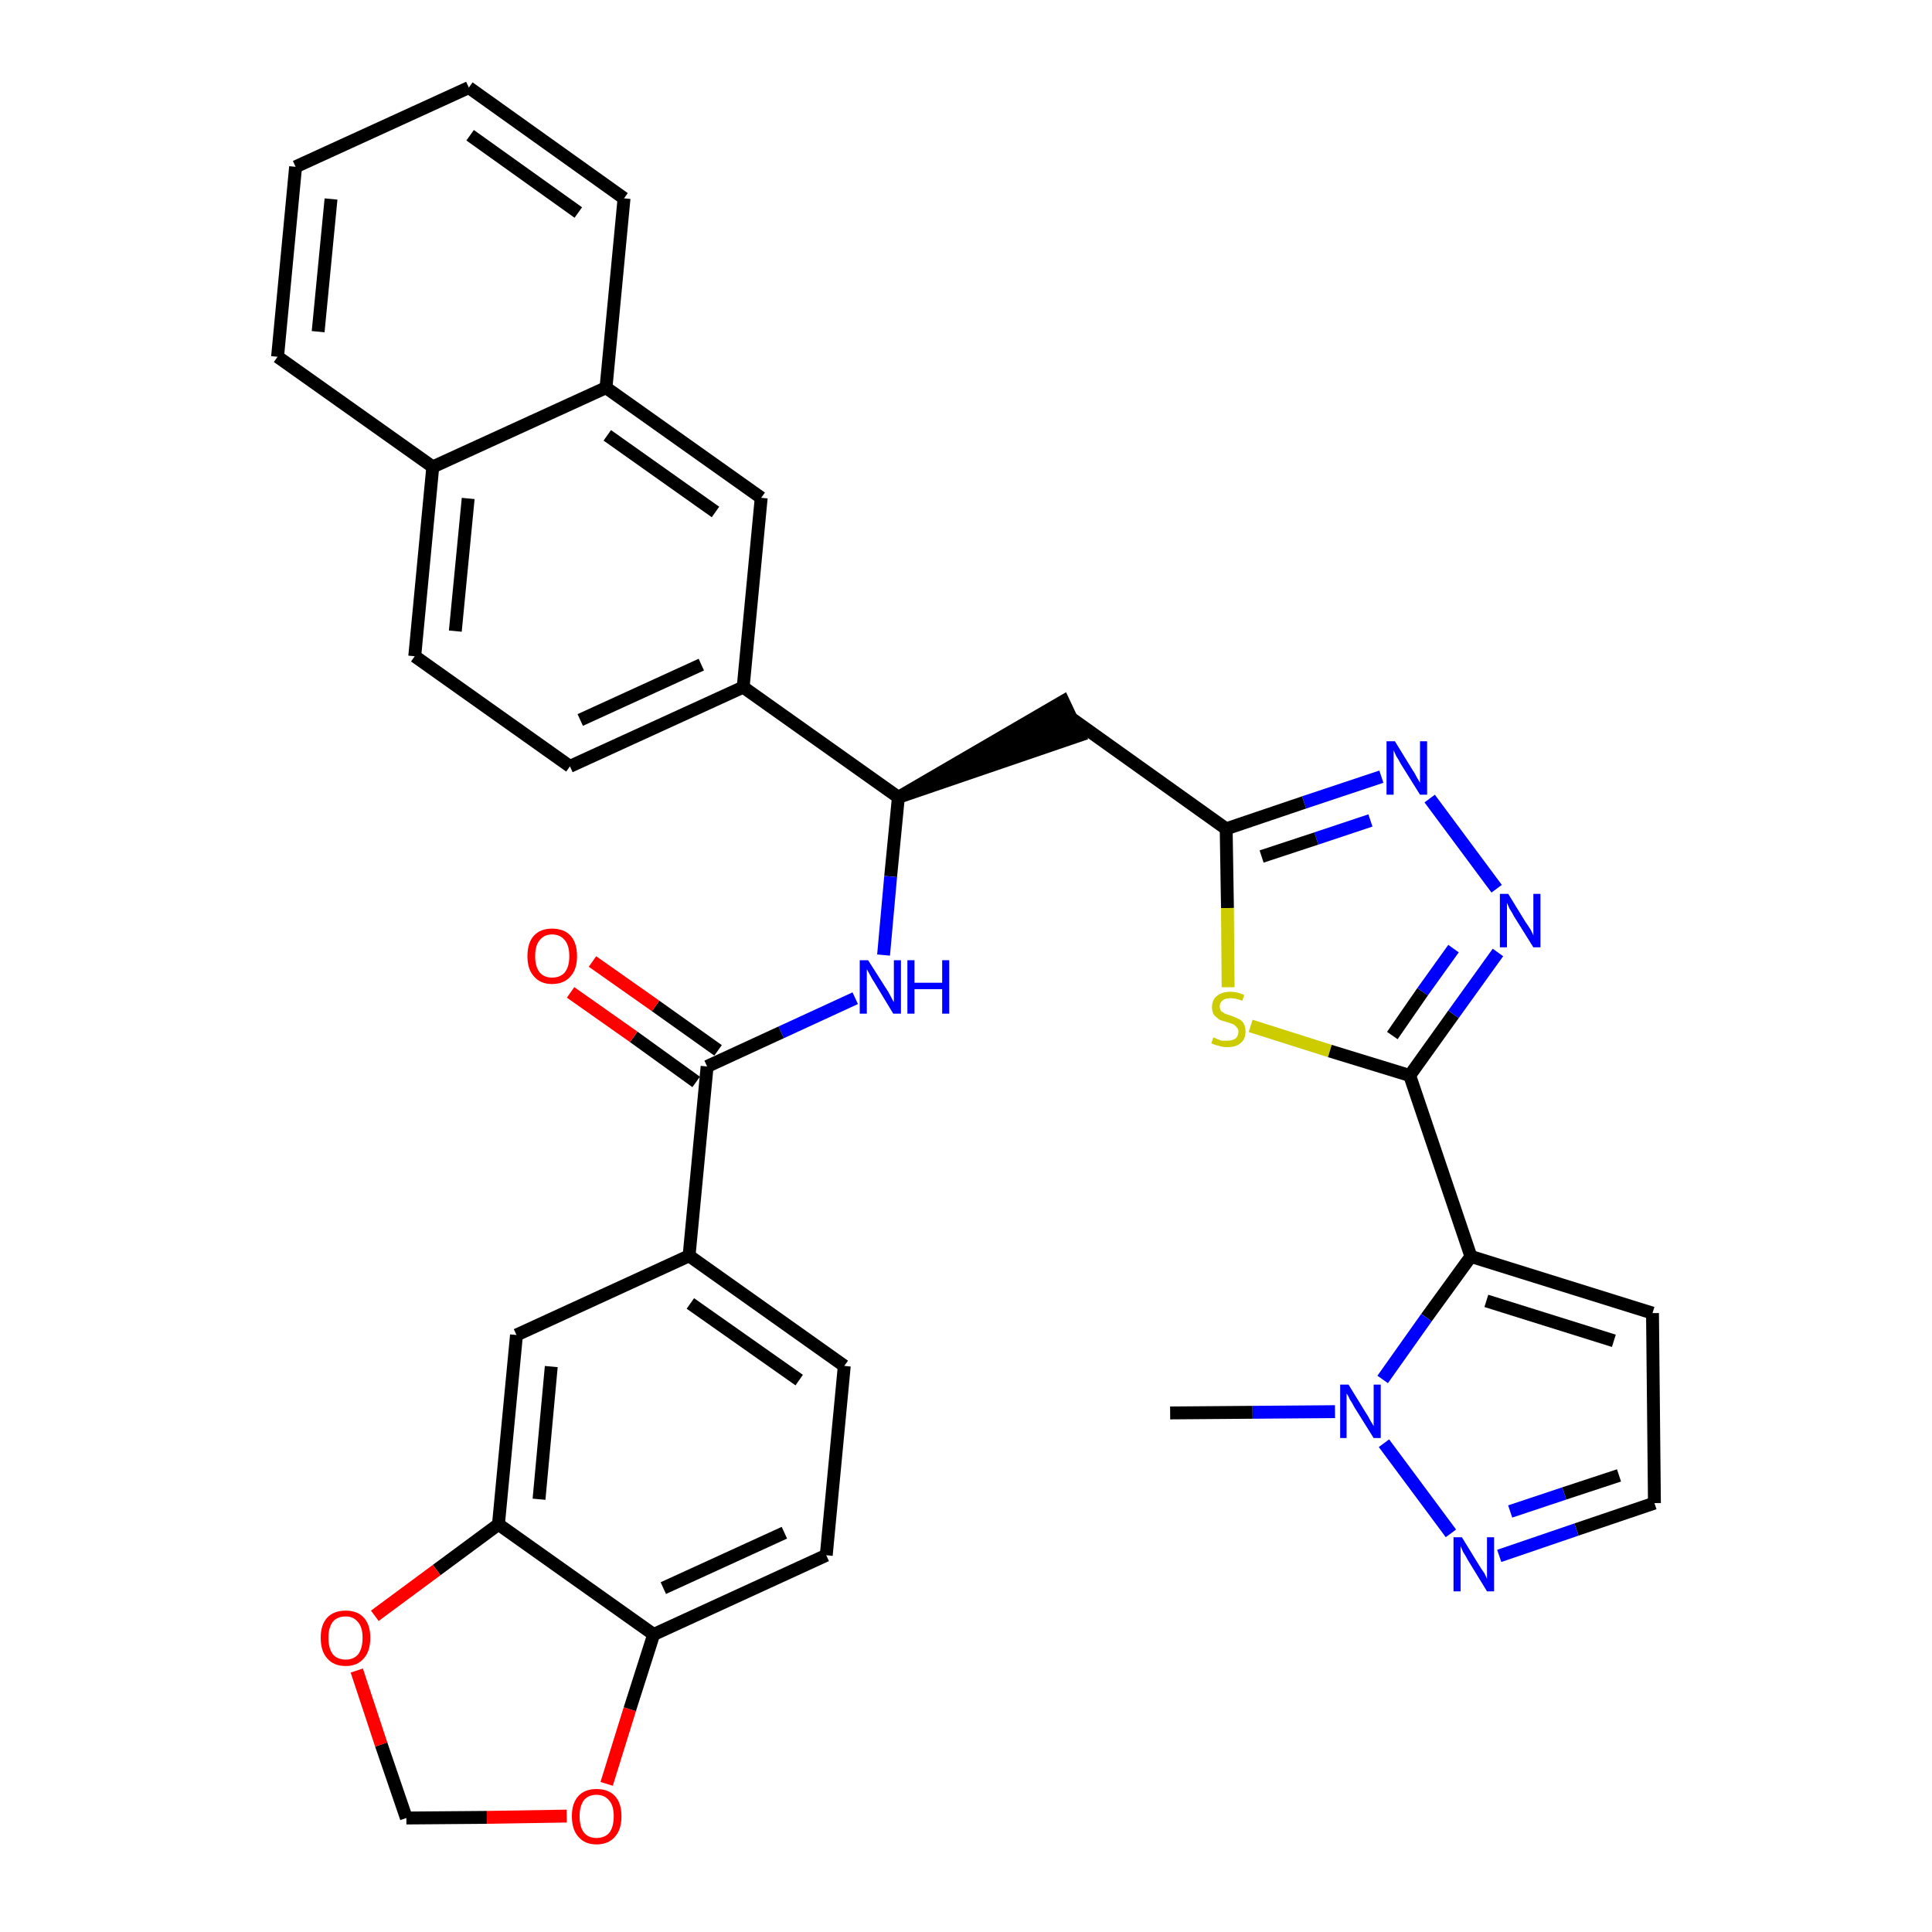 <?xml version='1.0' encoding='iso-8859-1'?>
<svg version='1.1' baseProfile='full'
              xmlns='http://www.w3.org/2000/svg'
                      xmlns:rdkit='http://www.rdkit.org/xml'
                      xmlns:xlink='http://www.w3.org/1999/xlink'
                  xml:space='preserve'
width='300px' height='300px' viewBox='0 0 300 300'>
<!-- END OF HEADER -->
<path class='bond-0 atom-0 atom-1' d='M 181.7,219.4 L 194.5,219.3' style='fill:none;fill-rule:evenodd;stroke:#000000;stroke-width:2.0px;stroke-linecap:butt;stroke-linejoin:miter;stroke-opacity:1' />
<path class='bond-0 atom-0 atom-1' d='M 194.5,219.3 L 207.3,219.2' style='fill:none;fill-rule:evenodd;stroke:#0000FF;stroke-width:2.0px;stroke-linecap:butt;stroke-linejoin:miter;stroke-opacity:1' />
<path class='bond-1 atom-1 atom-2' d='M 214.9,224.1 L 225.3,238.1' style='fill:none;fill-rule:evenodd;stroke:#0000FF;stroke-width:2.0px;stroke-linecap:butt;stroke-linejoin:miter;stroke-opacity:1' />
<path class='bond-34 atom-5 atom-1' d='M 228.4,195.1 L 221.5,204.6' style='fill:none;fill-rule:evenodd;stroke:#000000;stroke-width:2.0px;stroke-linecap:butt;stroke-linejoin:miter;stroke-opacity:1' />
<path class='bond-34 atom-5 atom-1' d='M 221.5,204.6 L 214.7,214.2' style='fill:none;fill-rule:evenodd;stroke:#0000FF;stroke-width:2.0px;stroke-linecap:butt;stroke-linejoin:miter;stroke-opacity:1' />
<path class='bond-2 atom-2 atom-3' d='M 232.8,241.6 L 244.8,237.5' style='fill:none;fill-rule:evenodd;stroke:#0000FF;stroke-width:2.0px;stroke-linecap:butt;stroke-linejoin:miter;stroke-opacity:1' />
<path class='bond-2 atom-2 atom-3' d='M 244.8,237.5 L 256.9,233.4' style='fill:none;fill-rule:evenodd;stroke:#000000;stroke-width:2.0px;stroke-linecap:butt;stroke-linejoin:miter;stroke-opacity:1' />
<path class='bond-2 atom-2 atom-3' d='M 234.5,234.7 L 242.9,231.9' style='fill:none;fill-rule:evenodd;stroke:#0000FF;stroke-width:2.0px;stroke-linecap:butt;stroke-linejoin:miter;stroke-opacity:1' />
<path class='bond-2 atom-2 atom-3' d='M 242.9,231.9 L 251.4,229.1' style='fill:none;fill-rule:evenodd;stroke:#000000;stroke-width:2.0px;stroke-linecap:butt;stroke-linejoin:miter;stroke-opacity:1' />
<path class='bond-3 atom-3 atom-4' d='M 256.9,233.4 L 256.6,203.9' style='fill:none;fill-rule:evenodd;stroke:#000000;stroke-width:2.0px;stroke-linecap:butt;stroke-linejoin:miter;stroke-opacity:1' />
<path class='bond-4 atom-4 atom-5' d='M 256.6,203.9 L 228.4,195.1' style='fill:none;fill-rule:evenodd;stroke:#000000;stroke-width:2.0px;stroke-linecap:butt;stroke-linejoin:miter;stroke-opacity:1' />
<path class='bond-4 atom-4 atom-5' d='M 250.6,208.2 L 230.8,202.0' style='fill:none;fill-rule:evenodd;stroke:#000000;stroke-width:2.0px;stroke-linecap:butt;stroke-linejoin:miter;stroke-opacity:1' />
<path class='bond-5 atom-5 atom-6' d='M 228.4,195.1 L 218.9,167.0' style='fill:none;fill-rule:evenodd;stroke:#000000;stroke-width:2.0px;stroke-linecap:butt;stroke-linejoin:miter;stroke-opacity:1' />
<path class='bond-6 atom-6 atom-7' d='M 218.9,167.0 L 225.7,157.5' style='fill:none;fill-rule:evenodd;stroke:#000000;stroke-width:2.0px;stroke-linecap:butt;stroke-linejoin:miter;stroke-opacity:1' />
<path class='bond-6 atom-6 atom-7' d='M 225.7,157.5 L 232.6,147.9' style='fill:none;fill-rule:evenodd;stroke:#0000FF;stroke-width:2.0px;stroke-linecap:butt;stroke-linejoin:miter;stroke-opacity:1' />
<path class='bond-6 atom-6 atom-7' d='M 216.2,160.8 L 220.9,154.0' style='fill:none;fill-rule:evenodd;stroke:#000000;stroke-width:2.0px;stroke-linecap:butt;stroke-linejoin:miter;stroke-opacity:1' />
<path class='bond-6 atom-6 atom-7' d='M 220.9,154.0 L 225.7,147.3' style='fill:none;fill-rule:evenodd;stroke:#0000FF;stroke-width:2.0px;stroke-linecap:butt;stroke-linejoin:miter;stroke-opacity:1' />
<path class='bond-35 atom-34 atom-6' d='M 194.2,159.3 L 206.5,163.2' style='fill:none;fill-rule:evenodd;stroke:#CCCC00;stroke-width:2.0px;stroke-linecap:butt;stroke-linejoin:miter;stroke-opacity:1' />
<path class='bond-35 atom-34 atom-6' d='M 206.5,163.2 L 218.9,167.0' style='fill:none;fill-rule:evenodd;stroke:#000000;stroke-width:2.0px;stroke-linecap:butt;stroke-linejoin:miter;stroke-opacity:1' />
<path class='bond-7 atom-7 atom-8' d='M 232.4,138.0 L 222.0,124.0' style='fill:none;fill-rule:evenodd;stroke:#0000FF;stroke-width:2.0px;stroke-linecap:butt;stroke-linejoin:miter;stroke-opacity:1' />
<path class='bond-8 atom-8 atom-9' d='M 214.5,120.6 L 202.5,124.6' style='fill:none;fill-rule:evenodd;stroke:#0000FF;stroke-width:2.0px;stroke-linecap:butt;stroke-linejoin:miter;stroke-opacity:1' />
<path class='bond-8 atom-8 atom-9' d='M 202.5,124.6 L 190.4,128.7' style='fill:none;fill-rule:evenodd;stroke:#000000;stroke-width:2.0px;stroke-linecap:butt;stroke-linejoin:miter;stroke-opacity:1' />
<path class='bond-8 atom-8 atom-9' d='M 212.8,127.4 L 204.4,130.2' style='fill:none;fill-rule:evenodd;stroke:#0000FF;stroke-width:2.0px;stroke-linecap:butt;stroke-linejoin:miter;stroke-opacity:1' />
<path class='bond-8 atom-8 atom-9' d='M 204.4,130.2 L 195.9,133.0' style='fill:none;fill-rule:evenodd;stroke:#000000;stroke-width:2.0px;stroke-linecap:butt;stroke-linejoin:miter;stroke-opacity:1' />
<path class='bond-9 atom-9 atom-10' d='M 190.4,128.7 L 166.3,111.5' style='fill:none;fill-rule:evenodd;stroke:#000000;stroke-width:2.0px;stroke-linecap:butt;stroke-linejoin:miter;stroke-opacity:1' />
<path class='bond-33 atom-9 atom-34' d='M 190.4,128.7 L 190.6,141.0' style='fill:none;fill-rule:evenodd;stroke:#000000;stroke-width:2.0px;stroke-linecap:butt;stroke-linejoin:miter;stroke-opacity:1' />
<path class='bond-33 atom-9 atom-34' d='M 190.6,141.0 L 190.7,153.3' style='fill:none;fill-rule:evenodd;stroke:#CCCC00;stroke-width:2.0px;stroke-linecap:butt;stroke-linejoin:miter;stroke-opacity:1' />
<path class='bond-10 atom-11 atom-10' d='M 139.5,123.8 L 167.6,114.2 L 165.1,108.9 Z' style='fill:#000000;fill-rule:evenodd;fill-opacity:1;stroke:#000000;stroke-width:2.0px;stroke-linecap:butt;stroke-linejoin:miter;stroke-opacity:1;' />
<path class='bond-11 atom-11 atom-12' d='M 139.5,123.8 L 138.3,136.1' style='fill:none;fill-rule:evenodd;stroke:#000000;stroke-width:2.0px;stroke-linecap:butt;stroke-linejoin:miter;stroke-opacity:1' />
<path class='bond-11 atom-11 atom-12' d='M 138.3,136.1 L 137.2,148.3' style='fill:none;fill-rule:evenodd;stroke:#0000FF;stroke-width:2.0px;stroke-linecap:butt;stroke-linejoin:miter;stroke-opacity:1' />
<path class='bond-23 atom-11 atom-24' d='M 139.5,123.8 L 115.4,106.7' style='fill:none;fill-rule:evenodd;stroke:#000000;stroke-width:2.0px;stroke-linecap:butt;stroke-linejoin:miter;stroke-opacity:1' />
<path class='bond-12 atom-12 atom-13' d='M 132.8,155.0 L 121.3,160.3' style='fill:none;fill-rule:evenodd;stroke:#0000FF;stroke-width:2.0px;stroke-linecap:butt;stroke-linejoin:miter;stroke-opacity:1' />
<path class='bond-12 atom-12 atom-13' d='M 121.3,160.3 L 109.8,165.6' style='fill:none;fill-rule:evenodd;stroke:#000000;stroke-width:2.0px;stroke-linecap:butt;stroke-linejoin:miter;stroke-opacity:1' />
<path class='bond-13 atom-13 atom-14' d='M 111.5,163.1 L 101.8,156.2' style='fill:none;fill-rule:evenodd;stroke:#000000;stroke-width:2.0px;stroke-linecap:butt;stroke-linejoin:miter;stroke-opacity:1' />
<path class='bond-13 atom-13 atom-14' d='M 101.8,156.2 L 92.0,149.3' style='fill:none;fill-rule:evenodd;stroke:#FF0000;stroke-width:2.0px;stroke-linecap:butt;stroke-linejoin:miter;stroke-opacity:1' />
<path class='bond-13 atom-13 atom-14' d='M 108.1,168.0 L 98.4,161.0' style='fill:none;fill-rule:evenodd;stroke:#000000;stroke-width:2.0px;stroke-linecap:butt;stroke-linejoin:miter;stroke-opacity:1' />
<path class='bond-13 atom-13 atom-14' d='M 98.4,161.0 L 88.6,154.1' style='fill:none;fill-rule:evenodd;stroke:#FF0000;stroke-width:2.0px;stroke-linecap:butt;stroke-linejoin:miter;stroke-opacity:1' />
<path class='bond-14 atom-13 atom-15' d='M 109.8,165.6 L 107.0,195.0' style='fill:none;fill-rule:evenodd;stroke:#000000;stroke-width:2.0px;stroke-linecap:butt;stroke-linejoin:miter;stroke-opacity:1' />
<path class='bond-15 atom-15 atom-16' d='M 107.0,195.0 L 131.1,212.1' style='fill:none;fill-rule:evenodd;stroke:#000000;stroke-width:2.0px;stroke-linecap:butt;stroke-linejoin:miter;stroke-opacity:1' />
<path class='bond-15 atom-15 atom-16' d='M 107.2,202.4 L 124.1,214.3' style='fill:none;fill-rule:evenodd;stroke:#000000;stroke-width:2.0px;stroke-linecap:butt;stroke-linejoin:miter;stroke-opacity:1' />
<path class='bond-36 atom-20 atom-15' d='M 80.2,207.3 L 107.0,195.0' style='fill:none;fill-rule:evenodd;stroke:#000000;stroke-width:2.0px;stroke-linecap:butt;stroke-linejoin:miter;stroke-opacity:1' />
<path class='bond-16 atom-16 atom-17' d='M 131.1,212.1 L 128.3,241.5' style='fill:none;fill-rule:evenodd;stroke:#000000;stroke-width:2.0px;stroke-linecap:butt;stroke-linejoin:miter;stroke-opacity:1' />
<path class='bond-17 atom-17 atom-18' d='M 128.3,241.5 L 101.5,253.8' style='fill:none;fill-rule:evenodd;stroke:#000000;stroke-width:2.0px;stroke-linecap:butt;stroke-linejoin:miter;stroke-opacity:1' />
<path class='bond-17 atom-17 atom-18' d='M 121.8,238.0 L 103.0,246.6' style='fill:none;fill-rule:evenodd;stroke:#000000;stroke-width:2.0px;stroke-linecap:butt;stroke-linejoin:miter;stroke-opacity:1' />
<path class='bond-18 atom-18 atom-19' d='M 101.5,253.8 L 77.4,236.7' style='fill:none;fill-rule:evenodd;stroke:#000000;stroke-width:2.0px;stroke-linecap:butt;stroke-linejoin:miter;stroke-opacity:1' />
<path class='bond-38 atom-23 atom-18' d='M 94.2,277.0 L 97.8,265.4' style='fill:none;fill-rule:evenodd;stroke:#FF0000;stroke-width:2.0px;stroke-linecap:butt;stroke-linejoin:miter;stroke-opacity:1' />
<path class='bond-38 atom-23 atom-18' d='M 97.8,265.4 L 101.5,253.8' style='fill:none;fill-rule:evenodd;stroke:#000000;stroke-width:2.0px;stroke-linecap:butt;stroke-linejoin:miter;stroke-opacity:1' />
<path class='bond-19 atom-19 atom-20' d='M 77.4,236.7 L 80.2,207.3' style='fill:none;fill-rule:evenodd;stroke:#000000;stroke-width:2.0px;stroke-linecap:butt;stroke-linejoin:miter;stroke-opacity:1' />
<path class='bond-19 atom-19 atom-20' d='M 83.7,232.8 L 85.6,212.2' style='fill:none;fill-rule:evenodd;stroke:#000000;stroke-width:2.0px;stroke-linecap:butt;stroke-linejoin:miter;stroke-opacity:1' />
<path class='bond-20 atom-19 atom-21' d='M 77.4,236.7 L 67.8,243.8' style='fill:none;fill-rule:evenodd;stroke:#000000;stroke-width:2.0px;stroke-linecap:butt;stroke-linejoin:miter;stroke-opacity:1' />
<path class='bond-20 atom-19 atom-21' d='M 67.8,243.8 L 58.2,250.9' style='fill:none;fill-rule:evenodd;stroke:#FF0000;stroke-width:2.0px;stroke-linecap:butt;stroke-linejoin:miter;stroke-opacity:1' />
<path class='bond-21 atom-21 atom-22' d='M 55.4,259.4 L 59.2,270.9' style='fill:none;fill-rule:evenodd;stroke:#FF0000;stroke-width:2.0px;stroke-linecap:butt;stroke-linejoin:miter;stroke-opacity:1' />
<path class='bond-21 atom-21 atom-22' d='M 59.2,270.9 L 63.1,282.3' style='fill:none;fill-rule:evenodd;stroke:#000000;stroke-width:2.0px;stroke-linecap:butt;stroke-linejoin:miter;stroke-opacity:1' />
<path class='bond-22 atom-22 atom-23' d='M 63.1,282.3 L 75.6,282.2' style='fill:none;fill-rule:evenodd;stroke:#000000;stroke-width:2.0px;stroke-linecap:butt;stroke-linejoin:miter;stroke-opacity:1' />
<path class='bond-22 atom-22 atom-23' d='M 75.6,282.2 L 88.0,282.0' style='fill:none;fill-rule:evenodd;stroke:#FF0000;stroke-width:2.0px;stroke-linecap:butt;stroke-linejoin:miter;stroke-opacity:1' />
<path class='bond-24 atom-24 atom-25' d='M 115.4,106.7 L 88.5,119.0' style='fill:none;fill-rule:evenodd;stroke:#000000;stroke-width:2.0px;stroke-linecap:butt;stroke-linejoin:miter;stroke-opacity:1' />
<path class='bond-24 atom-24 atom-25' d='M 108.9,103.2 L 90.1,111.8' style='fill:none;fill-rule:evenodd;stroke:#000000;stroke-width:2.0px;stroke-linecap:butt;stroke-linejoin:miter;stroke-opacity:1' />
<path class='bond-37 atom-33 atom-24' d='M 118.2,77.3 L 115.4,106.7' style='fill:none;fill-rule:evenodd;stroke:#000000;stroke-width:2.0px;stroke-linecap:butt;stroke-linejoin:miter;stroke-opacity:1' />
<path class='bond-25 atom-25 atom-26' d='M 88.5,119.0 L 64.4,101.9' style='fill:none;fill-rule:evenodd;stroke:#000000;stroke-width:2.0px;stroke-linecap:butt;stroke-linejoin:miter;stroke-opacity:1' />
<path class='bond-26 atom-26 atom-27' d='M 64.4,101.9 L 67.2,72.5' style='fill:none;fill-rule:evenodd;stroke:#000000;stroke-width:2.0px;stroke-linecap:butt;stroke-linejoin:miter;stroke-opacity:1' />
<path class='bond-26 atom-26 atom-27' d='M 70.7,98.0 L 72.7,77.4' style='fill:none;fill-rule:evenodd;stroke:#000000;stroke-width:2.0px;stroke-linecap:butt;stroke-linejoin:miter;stroke-opacity:1' />
<path class='bond-27 atom-27 atom-28' d='M 67.2,72.5 L 43.1,55.4' style='fill:none;fill-rule:evenodd;stroke:#000000;stroke-width:2.0px;stroke-linecap:butt;stroke-linejoin:miter;stroke-opacity:1' />
<path class='bond-39 atom-32 atom-27' d='M 94.1,60.2 L 67.2,72.5' style='fill:none;fill-rule:evenodd;stroke:#000000;stroke-width:2.0px;stroke-linecap:butt;stroke-linejoin:miter;stroke-opacity:1' />
<path class='bond-28 atom-28 atom-29' d='M 43.1,55.4 L 45.9,25.9' style='fill:none;fill-rule:evenodd;stroke:#000000;stroke-width:2.0px;stroke-linecap:butt;stroke-linejoin:miter;stroke-opacity:1' />
<path class='bond-28 atom-28 atom-29' d='M 49.4,51.5 L 51.4,30.9' style='fill:none;fill-rule:evenodd;stroke:#000000;stroke-width:2.0px;stroke-linecap:butt;stroke-linejoin:miter;stroke-opacity:1' />
<path class='bond-29 atom-29 atom-30' d='M 45.9,25.9 L 72.8,13.6' style='fill:none;fill-rule:evenodd;stroke:#000000;stroke-width:2.0px;stroke-linecap:butt;stroke-linejoin:miter;stroke-opacity:1' />
<path class='bond-30 atom-30 atom-31' d='M 72.8,13.6 L 96.9,30.8' style='fill:none;fill-rule:evenodd;stroke:#000000;stroke-width:2.0px;stroke-linecap:butt;stroke-linejoin:miter;stroke-opacity:1' />
<path class='bond-30 atom-30 atom-31' d='M 73.0,21.0 L 89.8,33.0' style='fill:none;fill-rule:evenodd;stroke:#000000;stroke-width:2.0px;stroke-linecap:butt;stroke-linejoin:miter;stroke-opacity:1' />
<path class='bond-31 atom-31 atom-32' d='M 96.9,30.8 L 94.1,60.2' style='fill:none;fill-rule:evenodd;stroke:#000000;stroke-width:2.0px;stroke-linecap:butt;stroke-linejoin:miter;stroke-opacity:1' />
<path class='bond-32 atom-32 atom-33' d='M 94.1,60.2 L 118.2,77.3' style='fill:none;fill-rule:evenodd;stroke:#000000;stroke-width:2.0px;stroke-linecap:butt;stroke-linejoin:miter;stroke-opacity:1' />
<path class='bond-32 atom-32 atom-33' d='M 94.3,67.6 L 111.1,79.5' style='fill:none;fill-rule:evenodd;stroke:#000000;stroke-width:2.0px;stroke-linecap:butt;stroke-linejoin:miter;stroke-opacity:1' />
<path  class='atom-1' d='M 209.4 215.0
L 212.1 219.4
Q 212.4 219.8, 212.8 220.6
Q 213.3 221.4, 213.3 221.5
L 213.3 215.0
L 214.4 215.0
L 214.4 223.3
L 213.3 223.3
L 210.3 218.5
Q 210.0 217.9, 209.6 217.3
Q 209.3 216.6, 209.1 216.4
L 209.1 223.3
L 208.1 223.3
L 208.1 215.0
L 209.4 215.0
' fill='#0000FF'/>
<path  class='atom-2' d='M 227.0 238.7
L 229.7 243.1
Q 230.0 243.6, 230.5 244.3
Q 230.9 245.1, 230.9 245.2
L 230.9 238.7
L 232.0 238.7
L 232.0 247.1
L 230.9 247.1
L 227.9 242.2
Q 227.6 241.6, 227.2 241.0
Q 226.9 240.3, 226.8 240.1
L 226.8 247.1
L 225.7 247.1
L 225.7 238.7
L 227.0 238.7
' fill='#0000FF'/>
<path  class='atom-7' d='M 234.2 138.8
L 236.9 143.2
Q 237.2 143.6, 237.7 144.4
Q 238.1 145.2, 238.1 145.3
L 238.1 138.8
L 239.2 138.8
L 239.2 147.1
L 238.1 147.1
L 235.1 142.3
Q 234.8 141.7, 234.4 141.1
Q 234.1 140.4, 234.0 140.2
L 234.0 147.1
L 232.9 147.1
L 232.9 138.8
L 234.2 138.8
' fill='#0000FF'/>
<path  class='atom-8' d='M 216.6 115.1
L 219.3 119.5
Q 219.6 119.9, 220.0 120.7
Q 220.5 121.5, 220.5 121.6
L 220.5 115.1
L 221.6 115.1
L 221.6 123.4
L 220.5 123.4
L 217.5 118.6
Q 217.2 118.0, 216.8 117.4
Q 216.5 116.7, 216.4 116.5
L 216.4 123.4
L 215.3 123.4
L 215.3 115.1
L 216.6 115.1
' fill='#0000FF'/>
<path  class='atom-12' d='M 134.8 149.1
L 137.6 153.5
Q 137.9 153.9, 138.3 154.7
Q 138.7 155.5, 138.8 155.6
L 138.8 149.1
L 139.9 149.1
L 139.9 157.4
L 138.7 157.4
L 135.8 152.6
Q 135.4 152.0, 135.1 151.4
Q 134.7 150.7, 134.6 150.5
L 134.6 157.4
L 133.5 157.4
L 133.5 149.1
L 134.8 149.1
' fill='#0000FF'/>
<path  class='atom-12' d='M 140.9 149.1
L 142.0 149.1
L 142.0 152.6
L 146.3 152.6
L 146.3 149.1
L 147.4 149.1
L 147.4 157.4
L 146.3 157.4
L 146.3 153.6
L 142.0 153.6
L 142.0 157.4
L 140.9 157.4
L 140.9 149.1
' fill='#0000FF'/>
<path  class='atom-14' d='M 81.9 148.5
Q 81.9 146.4, 82.9 145.3
Q 83.9 144.2, 85.7 144.2
Q 87.6 144.2, 88.6 145.3
Q 89.6 146.4, 89.6 148.5
Q 89.6 150.5, 88.6 151.6
Q 87.6 152.8, 85.7 152.8
Q 83.9 152.8, 82.9 151.6
Q 81.9 150.5, 81.9 148.5
M 85.7 151.8
Q 87.0 151.8, 87.7 151.0
Q 88.4 150.1, 88.4 148.5
Q 88.4 146.8, 87.7 146.0
Q 87.0 145.1, 85.7 145.1
Q 84.5 145.1, 83.8 146.0
Q 83.1 146.8, 83.1 148.5
Q 83.1 150.1, 83.8 151.0
Q 84.5 151.8, 85.7 151.8
' fill='#FF0000'/>
<path  class='atom-21' d='M 49.8 254.3
Q 49.8 252.3, 50.8 251.2
Q 51.8 250.1, 53.7 250.1
Q 55.5 250.1, 56.5 251.2
Q 57.5 252.3, 57.5 254.3
Q 57.5 256.4, 56.5 257.5
Q 55.5 258.7, 53.7 258.7
Q 51.8 258.7, 50.8 257.5
Q 49.8 256.4, 49.8 254.3
M 53.7 257.7
Q 54.9 257.7, 55.6 256.9
Q 56.3 256.0, 56.3 254.3
Q 56.3 252.7, 55.6 251.9
Q 54.9 251.0, 53.7 251.0
Q 52.4 251.0, 51.7 251.8
Q 51.0 252.7, 51.0 254.3
Q 51.0 256.0, 51.7 256.9
Q 52.4 257.7, 53.7 257.7
' fill='#FF0000'/>
<path  class='atom-23' d='M 88.8 282.0
Q 88.8 280.0, 89.8 278.9
Q 90.8 277.8, 92.6 277.8
Q 94.5 277.8, 95.5 278.9
Q 96.5 280.0, 96.5 282.0
Q 96.5 284.1, 95.5 285.2
Q 94.5 286.4, 92.6 286.4
Q 90.8 286.4, 89.8 285.2
Q 88.8 284.1, 88.8 282.0
M 92.6 285.4
Q 93.9 285.4, 94.6 284.6
Q 95.3 283.7, 95.3 282.0
Q 95.3 280.4, 94.6 279.6
Q 93.9 278.7, 92.6 278.7
Q 91.4 278.7, 90.7 279.5
Q 90.0 280.4, 90.0 282.0
Q 90.0 283.7, 90.7 284.6
Q 91.4 285.4, 92.6 285.4
' fill='#FF0000'/>
<path  class='atom-34' d='M 188.4 161.1
Q 188.5 161.1, 188.9 161.3
Q 189.2 161.4, 189.7 161.6
Q 190.1 161.6, 190.5 161.6
Q 191.3 161.6, 191.8 161.3
Q 192.3 160.9, 192.3 160.2
Q 192.3 159.7, 192.0 159.5
Q 191.8 159.2, 191.4 159.0
Q 191.1 158.9, 190.5 158.7
Q 189.7 158.5, 189.3 158.3
Q 188.9 158.0, 188.5 157.6
Q 188.2 157.1, 188.2 156.4
Q 188.2 155.3, 188.9 154.7
Q 189.7 154.0, 191.1 154.0
Q 192.1 154.0, 193.2 154.5
L 192.9 155.4
Q 191.9 155.0, 191.1 155.0
Q 190.3 155.0, 189.9 155.3
Q 189.4 155.7, 189.4 156.2
Q 189.4 156.7, 189.6 157.0
Q 189.9 157.2, 190.2 157.4
Q 190.5 157.5, 191.1 157.7
Q 191.9 158.0, 192.3 158.2
Q 192.8 158.4, 193.1 158.9
Q 193.4 159.4, 193.4 160.2
Q 193.4 161.4, 192.6 162.0
Q 191.9 162.6, 190.6 162.6
Q 189.8 162.6, 189.3 162.4
Q 188.7 162.3, 188.1 162.0
L 188.4 161.1
' fill='#CCCC00'/>
</svg>
